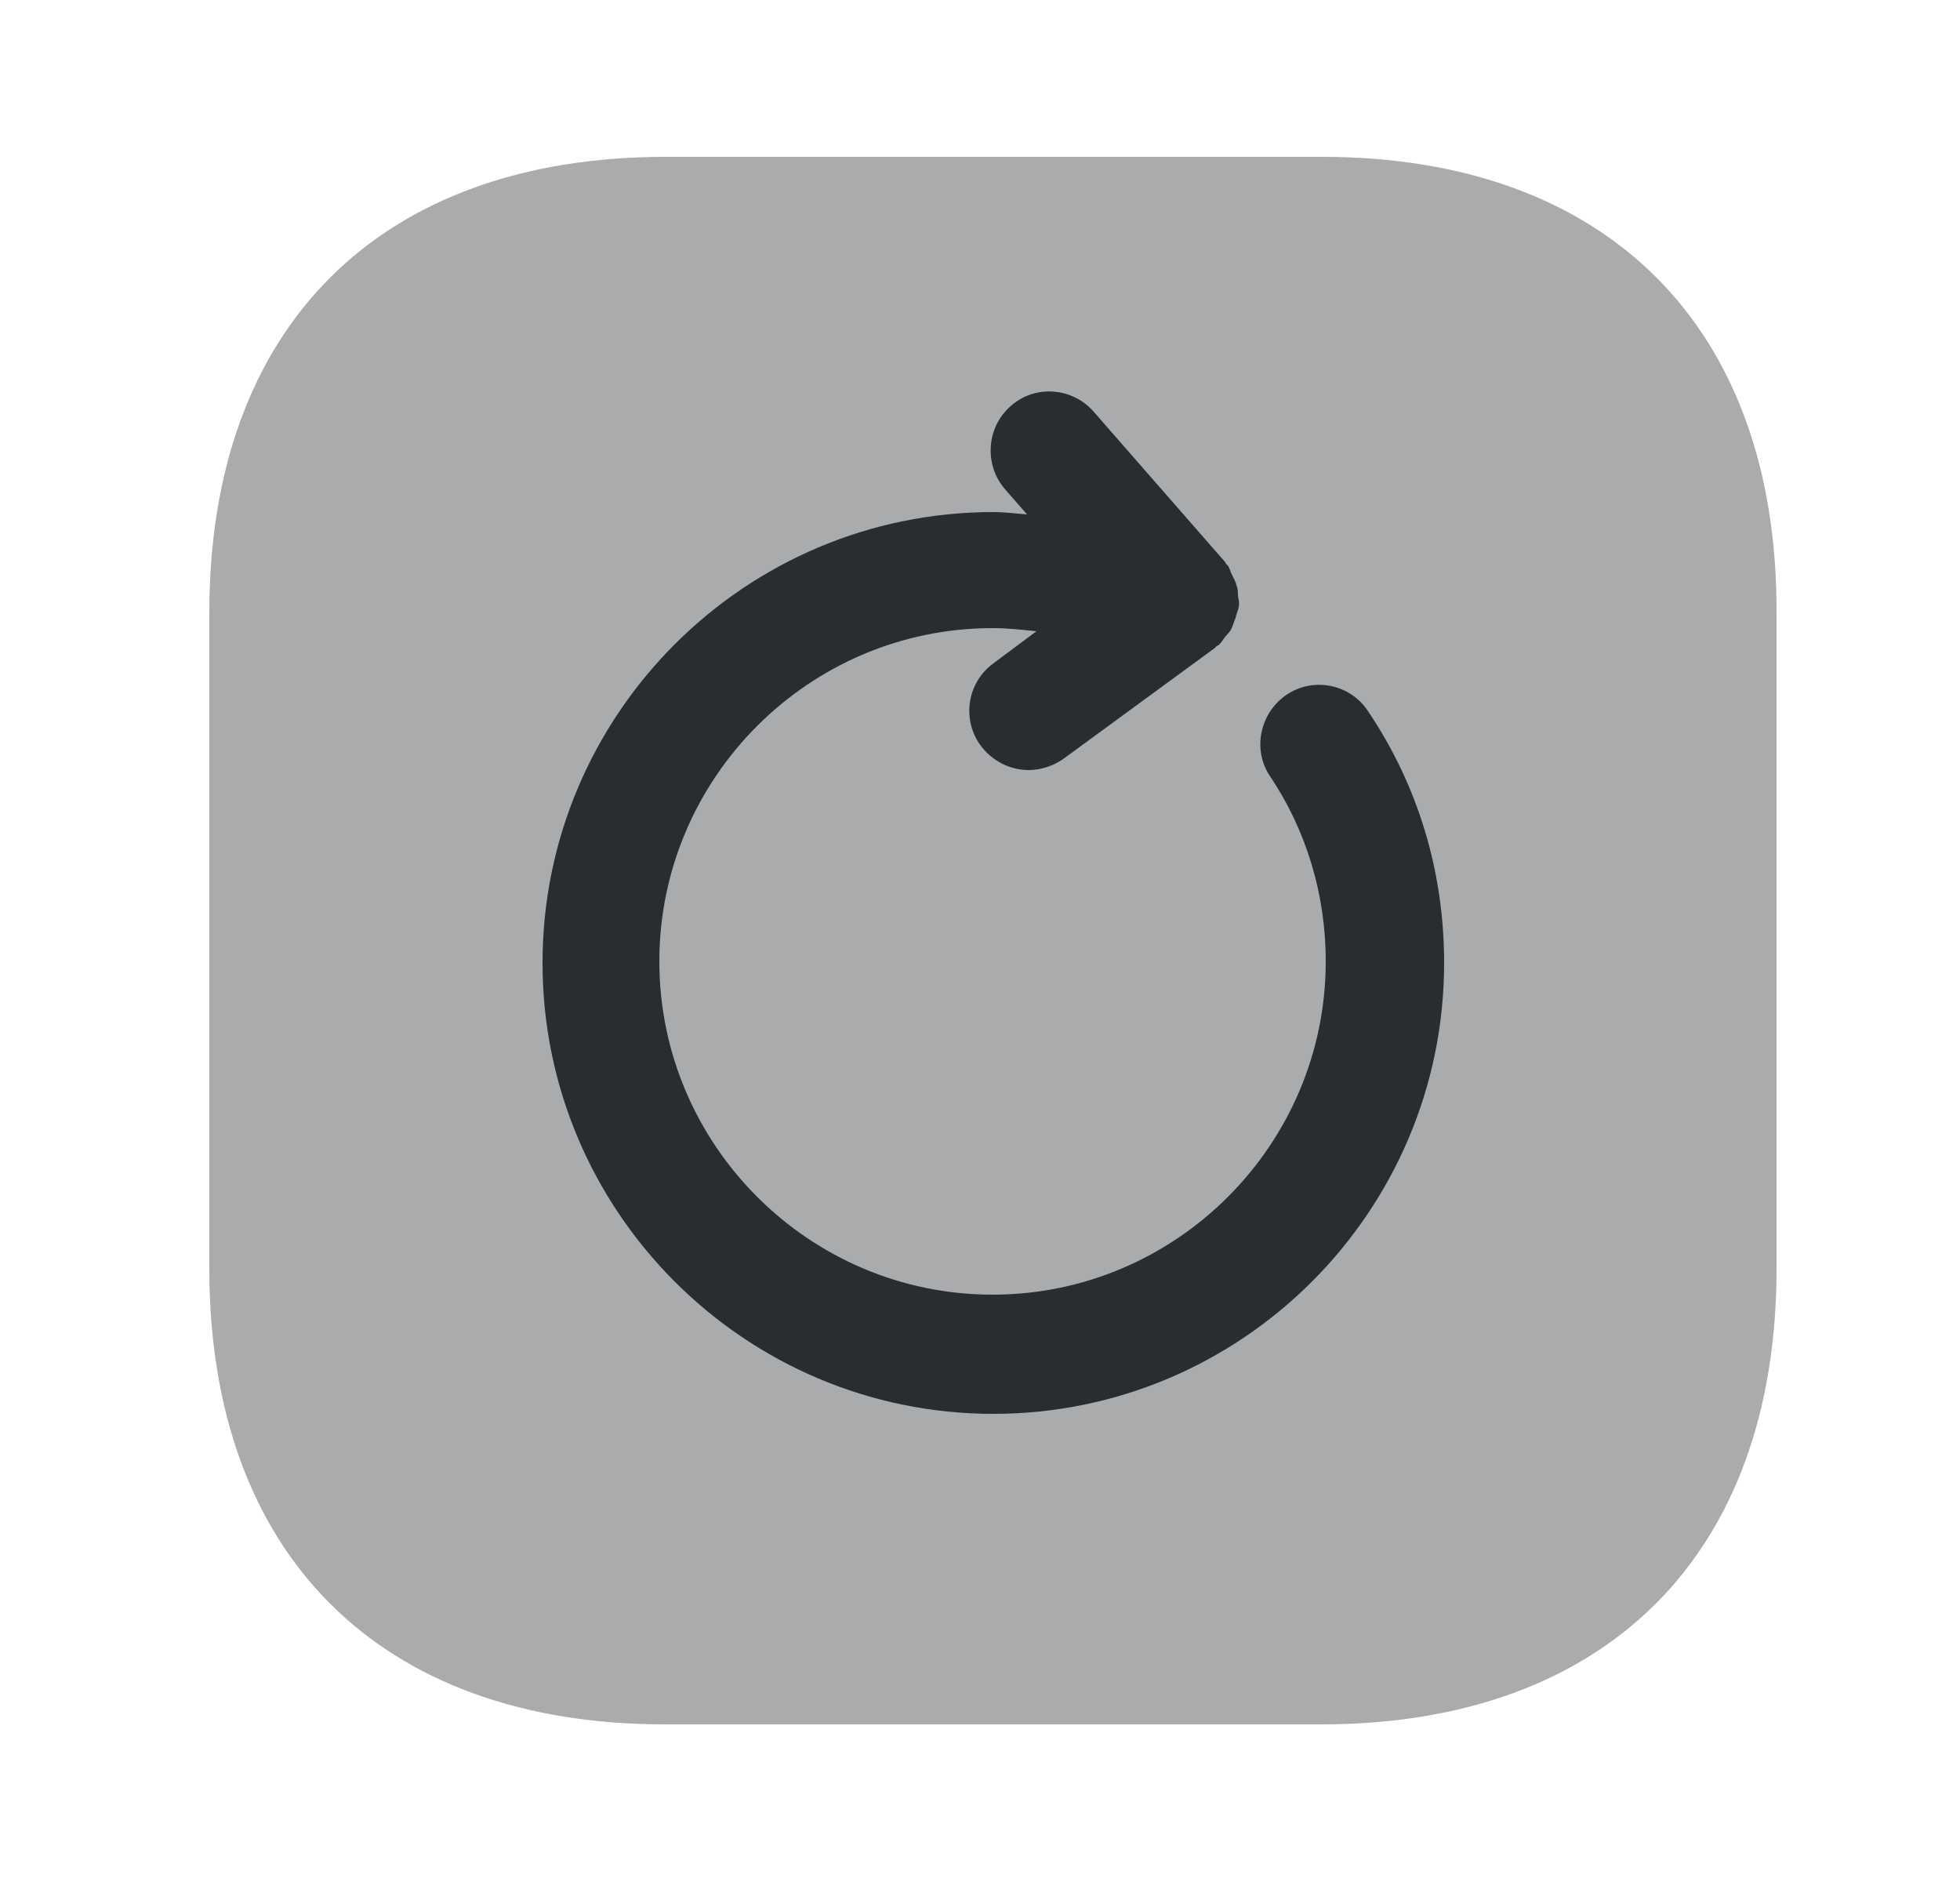 <svg width="25" height="24" viewBox="0 0 25 24" fill="none" xmlns="http://www.w3.org/2000/svg">
<path opacity="0.4" d="M16.86 2H8.49C4.84 2 2.67 4.17 2.67 7.81V16.18C2.67 19.82 4.84 21.99 8.48 21.99H16.85C20.49 21.99 22.66 19.82 22.66 16.18V7.81C22.67 4.17 20.5 2 16.86 2Z" fill="#292D32"/>
<path d="M17.45 9.07C17.22 8.72 16.75 8.63 16.41 8.86C16.07 9.09 15.97 9.56 16.2 9.9C16.67 10.6 16.91 11.42 16.91 12.26C16.91 14.6 15 16.51 12.66 16.51C10.32 16.51 8.41 14.6 8.41 12.26C8.41 9.92 10.32 8.01 12.66 8.01C12.85 8.01 13.03 8.03 13.22 8.05L12.67 8.46C12.34 8.7 12.26 9.17 12.51 9.51C12.66 9.71 12.89 9.82 13.12 9.82C13.27 9.82 13.43 9.77 13.56 9.68L15.5 8.26C15.51 8.25 15.51 8.24 15.52 8.24C15.53 8.23 15.54 8.23 15.55 8.22C15.58 8.19 15.6 8.16 15.62 8.13C15.65 8.09 15.69 8.06 15.71 8.01C15.73 7.97 15.74 7.92 15.76 7.88C15.77 7.83 15.79 7.79 15.8 7.74C15.81 7.69 15.8 7.65 15.79 7.6C15.79 7.55 15.79 7.51 15.77 7.46C15.76 7.41 15.73 7.37 15.71 7.32C15.69 7.29 15.69 7.25 15.66 7.21C15.65 7.2 15.64 7.2 15.64 7.19C15.63 7.18 15.63 7.17 15.62 7.16L13.95 5.25C13.68 4.94 13.2 4.9 12.89 5.18C12.58 5.45 12.55 5.93 12.82 6.24L13.1 6.56C12.96 6.55 12.82 6.53 12.67 6.53C9.5 6.53 6.92 9.11 6.92 12.28C6.92 15.45 9.5 18.03 12.67 18.03C15.84 18.03 18.42 15.45 18.42 12.28C18.42 11.12 18.09 10.02 17.45 9.07Z" fill="#292D32"/>
</svg>
